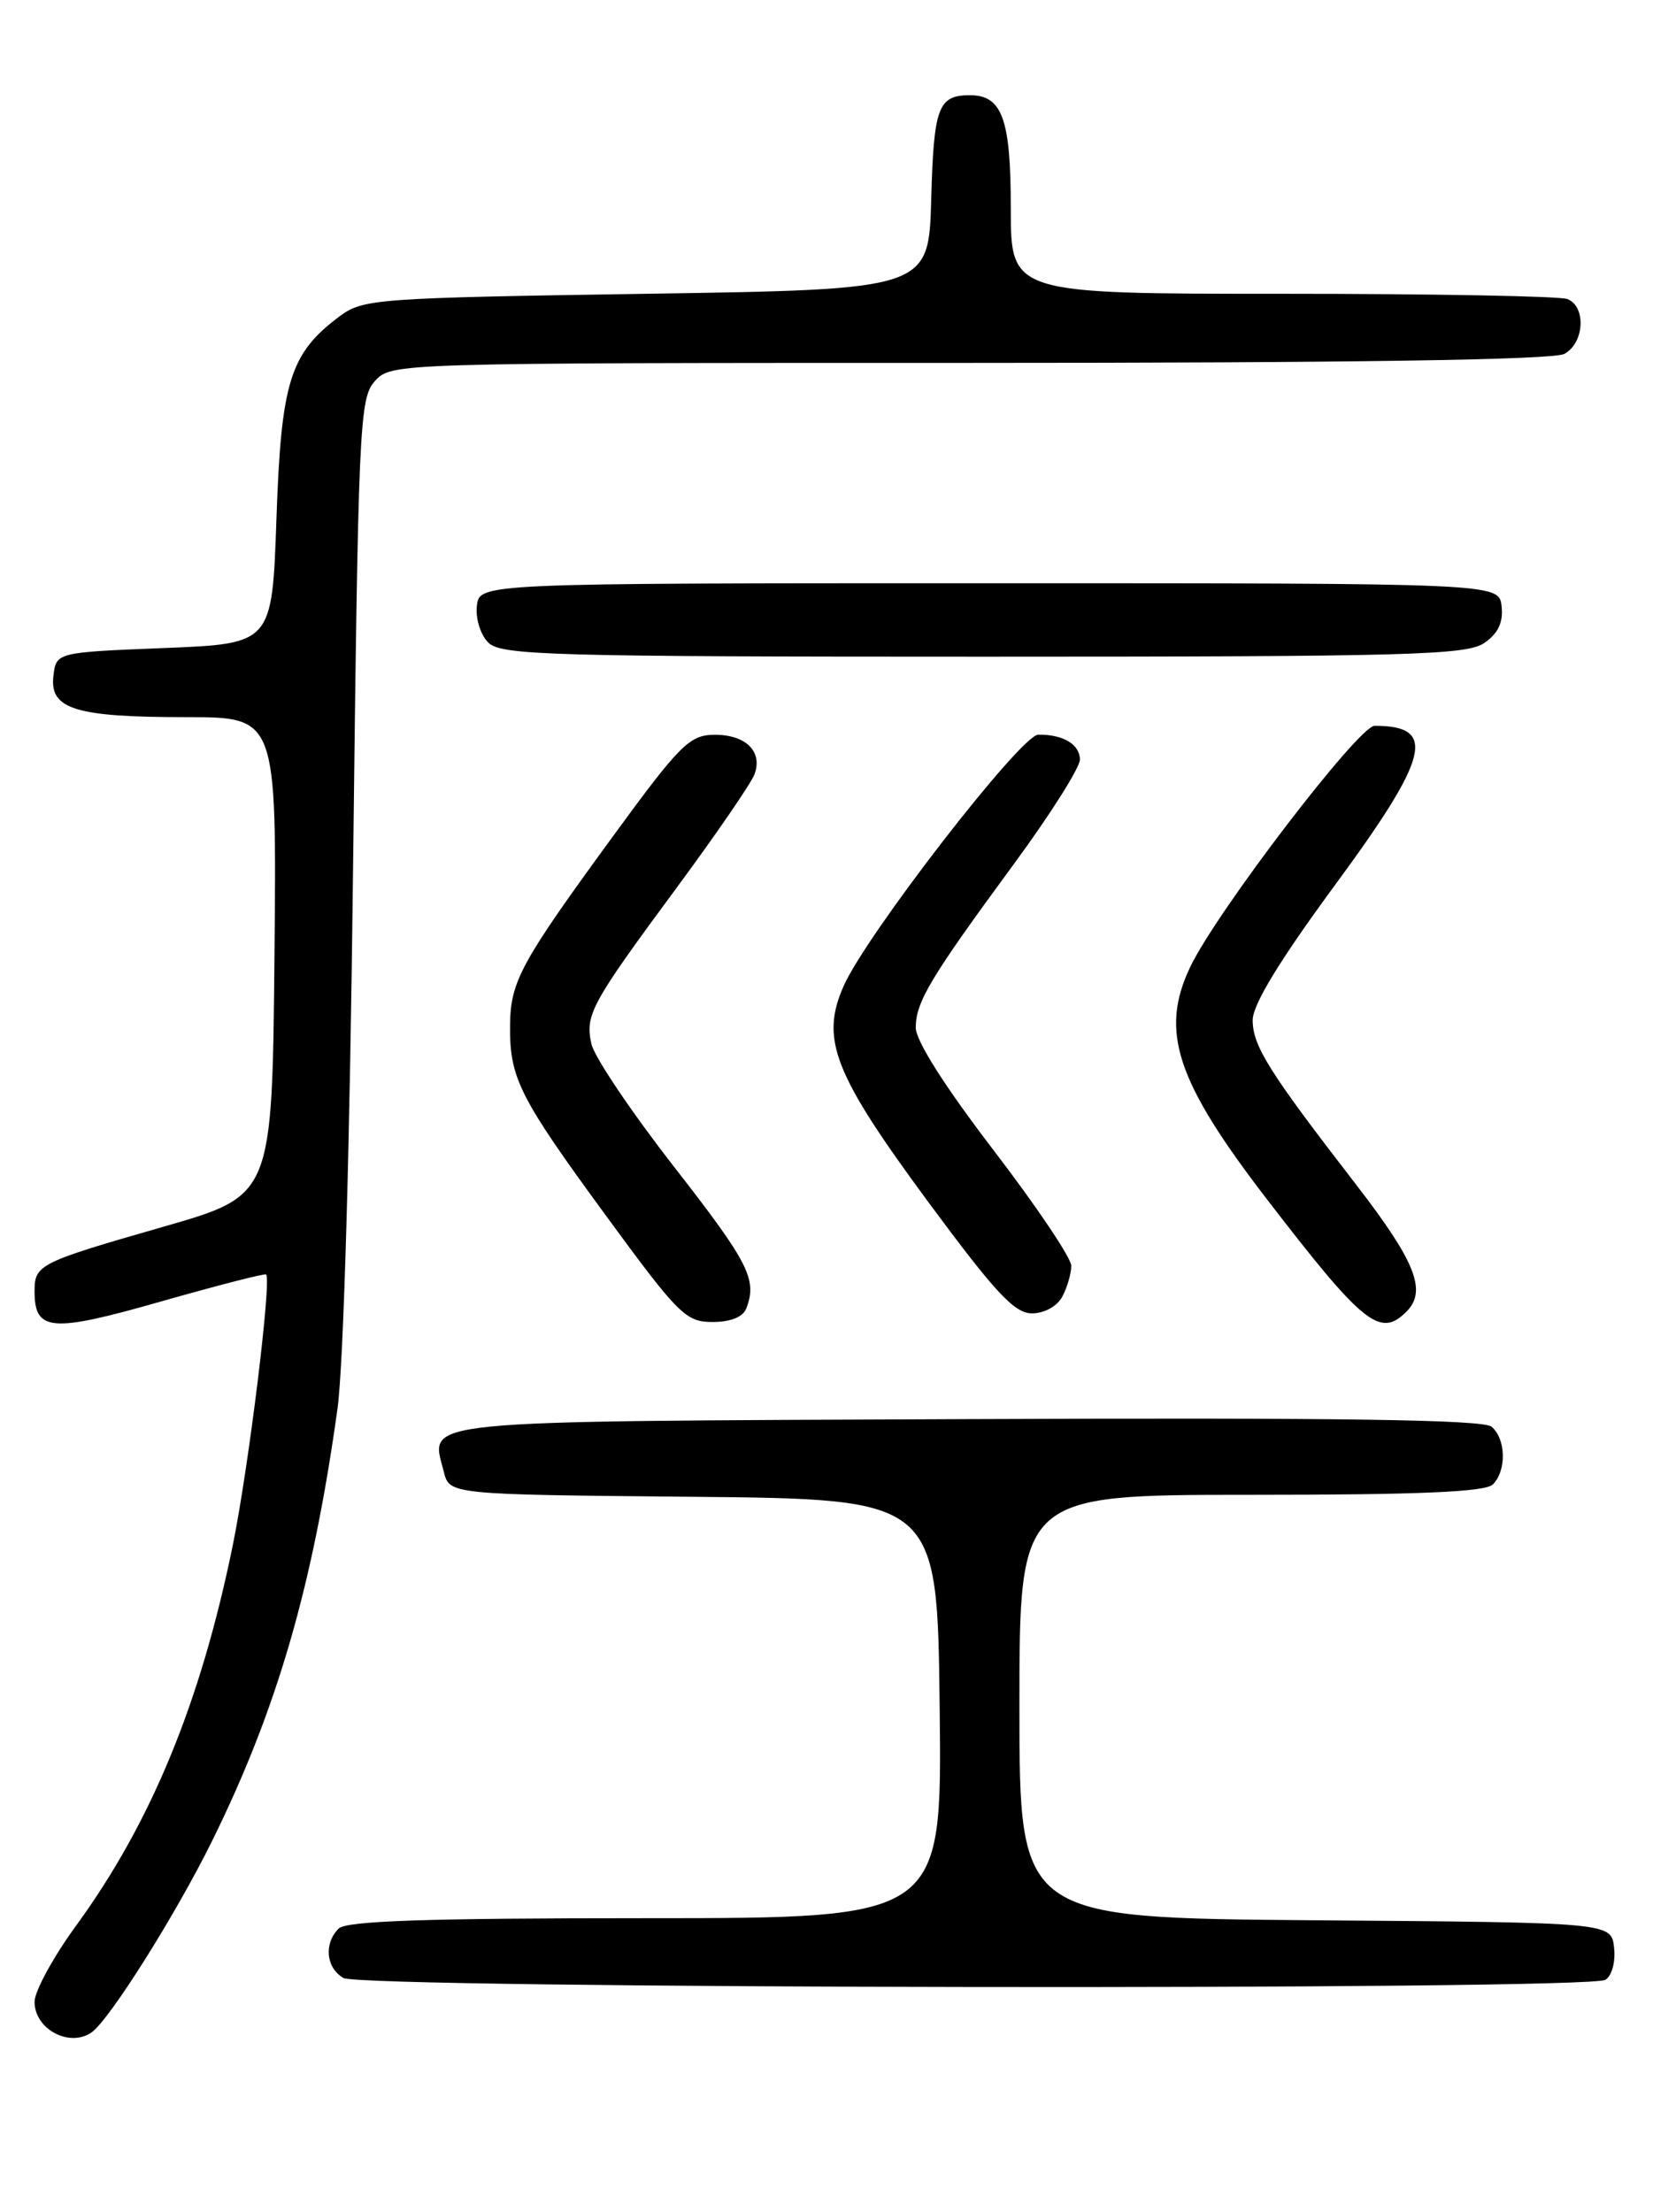 <?xml version="1.0" encoding="UTF-8" standalone="no"?>
<!DOCTYPE svg PUBLIC "-//W3C//DTD SVG 1.1//EN" "http://www.w3.org/Graphics/SVG/1.1/DTD/svg11.dtd" >
<svg xmlns="http://www.w3.org/2000/svg" xmlns:xlink="http://www.w3.org/1999/xlink" version="1.1" viewBox="0 0 194 256">
 <g >
 <path fill="currentColor"
d=" M 10.58 235.23 C 12.63 233.83 20.32 221.63 24.54 213.08 C 32.07 197.83 36.22 183.54 39.07 163.00 C 39.77 157.90 40.50 132.81 40.87 100.35 C 41.47 49.00 41.60 46.10 43.40 44.10 C 45.31 42.01 45.48 42.00 112.22 42.00 C 156.43 42.00 179.79 41.65 181.07 40.96 C 183.40 39.72 183.63 35.46 181.42 34.61 C 180.55 34.27 165.70 34.00 148.42 34.00 C 117.00 34.00 117.00 34.00 117.00 24.07 C 117.00 13.70 116.00 10.98 112.18 11.02 C 108.59 11.05 108.08 12.45 107.79 23.04 C 107.50 33.50 107.50 33.50 74.82 34.00 C 43.57 34.48 42.02 34.59 39.32 36.60 C 33.56 40.90 32.55 44.15 32.00 60.00 C 31.50 74.50 31.50 74.50 19.00 75.00 C 6.50 75.50 6.50 75.50 6.18 78.25 C 5.74 82.08 8.73 83.00 21.58 83.00 C 32.03 83.00 32.03 83.00 31.77 110.68 C 31.50 138.36 31.50 138.36 19.00 141.95 C 4.50 146.11 4.00 146.36 4.00 149.44 C 4.00 154.11 5.91 154.26 18.62 150.63 C 25.15 148.77 30.63 147.36 30.80 147.50 C 31.46 148.08 28.78 169.86 26.94 178.86 C 23.23 197.03 17.49 210.96 8.81 222.86 C 6.16 226.49 4.00 230.46 4.00 231.68 C 4.00 234.83 8.00 236.99 10.58 235.23 Z  M 185.83 229.13 C 186.59 228.65 187.02 227.03 186.83 225.39 C 186.50 222.50 186.50 222.50 152.25 222.24 C 118.00 221.97 118.00 221.97 118.00 197.49 C 118.00 173.00 118.00 173.00 144.80 173.00 C 164.31 173.00 171.93 172.67 172.80 171.80 C 174.41 170.19 174.32 166.51 172.64 165.11 C 171.65 164.30 154.95 164.06 112.00 164.24 C 47.01 164.52 49.84 164.24 51.37 170.33 C 52.03 172.97 52.03 172.97 80.27 173.23 C 108.50 173.50 108.50 173.50 108.77 197.75 C 109.04 222.00 109.04 222.00 74.72 222.00 C 49.36 222.00 40.09 222.31 39.20 223.20 C 37.46 224.94 37.73 227.74 39.75 228.92 C 41.91 230.18 183.86 230.38 185.83 229.13 Z  M 86.39 151.42 C 87.67 148.08 86.69 146.16 78.01 135.02 C 73.09 128.71 68.79 122.32 68.46 120.83 C 67.71 117.43 68.37 116.22 78.42 102.61 C 82.93 96.50 86.94 90.66 87.33 89.62 C 88.33 86.97 86.29 84.99 82.63 85.04 C 79.81 85.08 78.67 86.22 71.00 96.72 C 60.25 111.44 59.09 113.56 59.04 118.68 C 58.98 124.77 60.09 126.96 70.11 140.65 C 78.53 152.15 79.38 153.00 82.47 153.00 C 84.57 153.00 86.01 152.42 86.39 151.42 Z  M 162.80 151.80 C 165.20 149.40 163.86 146.02 156.98 137.11 C 146.89 124.06 145.00 121.05 145.00 118.06 C 145.00 116.27 148.11 111.16 154.50 102.47 C 165.50 87.52 166.37 84.00 159.11 84.00 C 157.27 84.00 140.84 105.49 137.78 111.89 C 134.22 119.33 136.12 125.10 146.63 138.77 C 157.83 153.33 159.74 154.86 162.80 151.80 Z  M 122.96 150.07 C 123.53 149.00 124.00 147.39 124.00 146.49 C 124.00 145.59 119.95 139.57 115.00 133.11 C 109.35 125.73 106.00 120.45 106.00 118.93 C 106.01 115.95 107.68 113.16 117.40 99.94 C 121.58 94.25 125.00 88.84 125.00 87.91 C 125.00 86.15 123.04 84.98 120.17 85.03 C 118.17 85.06 100.30 108.14 97.66 114.10 C 94.92 120.27 96.49 124.27 107.55 139.25 C 115.22 149.62 117.43 152.00 119.45 152.00 C 120.88 152.00 122.37 151.18 122.96 150.07 Z  M 171.83 74.40 C 173.43 73.29 174.02 72.01 173.81 70.15 C 173.50 67.50 173.50 67.50 114.50 67.50 C 55.50 67.50 55.50 67.50 55.20 70.12 C 55.03 71.58 55.62 73.47 56.52 74.37 C 57.98 75.84 63.75 76.00 113.85 76.00 C 163.25 76.00 169.81 75.82 171.83 74.40 Z "/>
</g>
</svg>